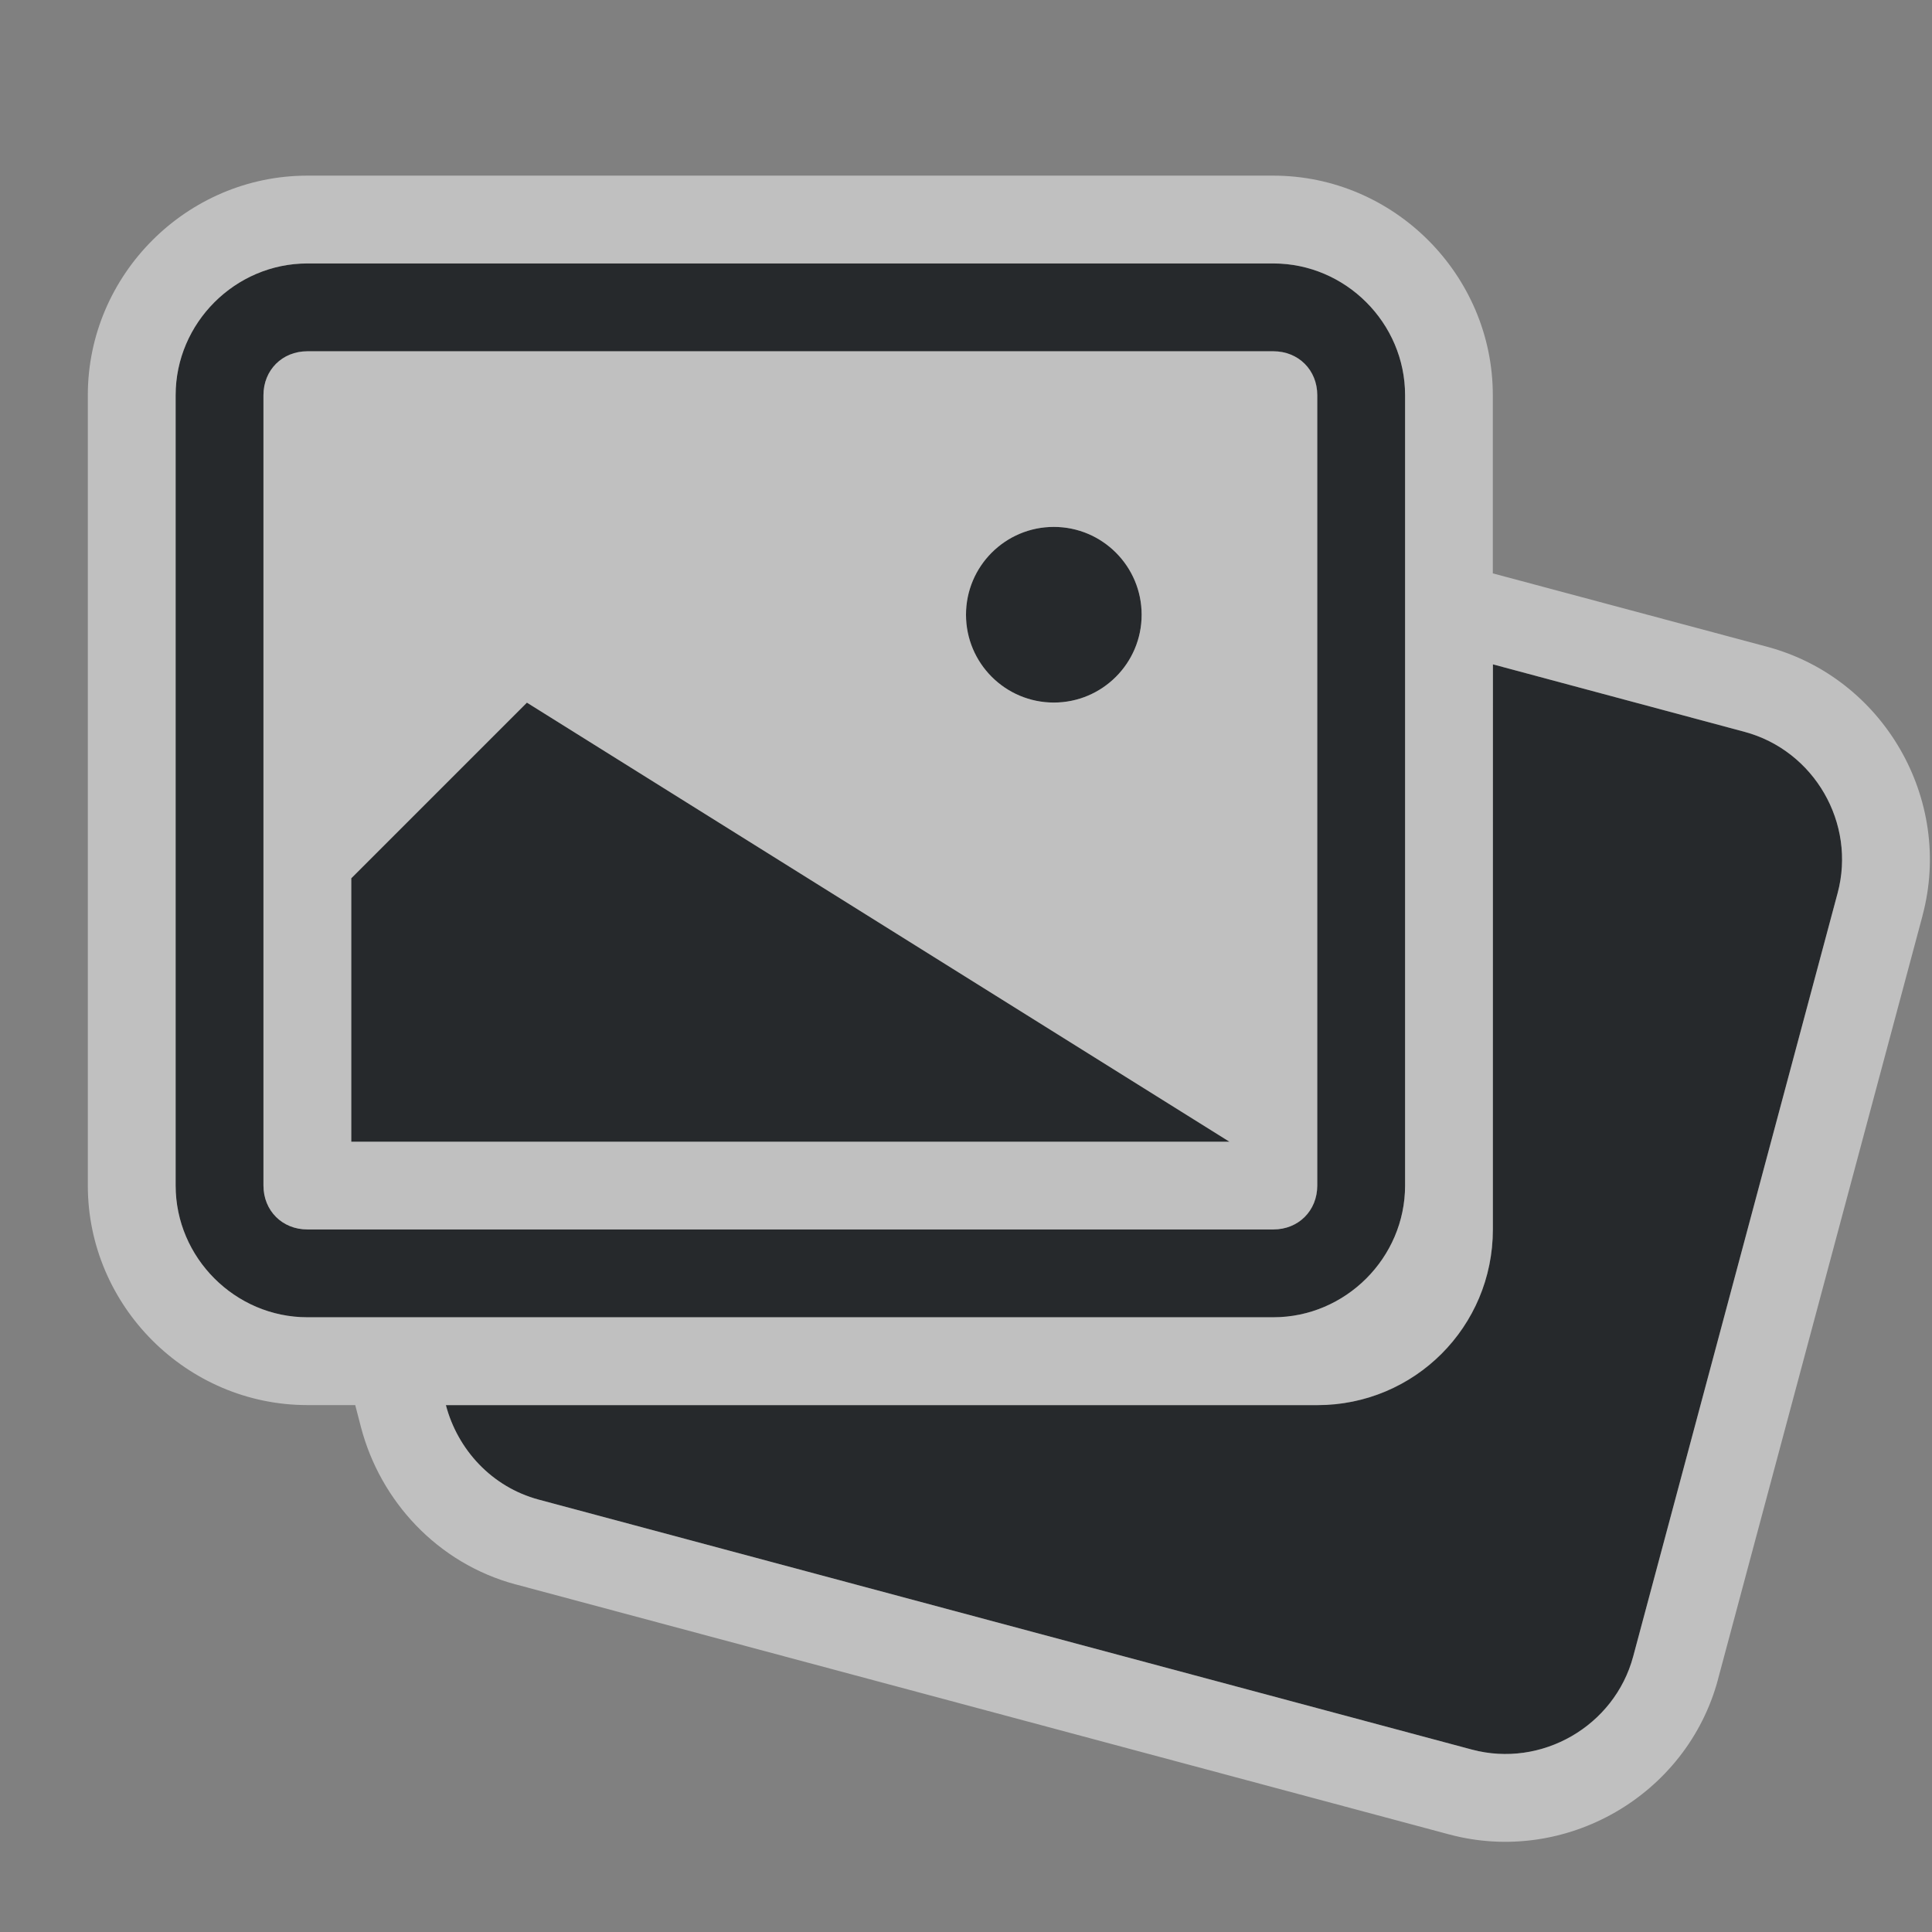 <?xml version="1.0" encoding="UTF-8"?>
<svg id="a" width="22" height="22" version="1.1" xmlns="http://www.w3.org/2000/svg" xmlns:cc="http://creativecommons.org/ns#" xmlns:dc="http://purl.org/dc/elements/1.1/" xmlns:rdf="http://www.w3.org/1999/02/22-rdf-syntax-ns#">
	<rect width="100%" height="100%" fill="#808080" stroke="none"/>
	<defs id="c">
		<style id="current-color-scheme" type="text/css">.ColorScheme-Text {color:#090d11;}.ColorScheme-Background{color:#ffffff;}</style>
	</defs>
	<path id="b" class="ColorScheme-Text" d="m3.5 3c-0.822 0-1.5 0.678-1.5 1.5v9c0 0.822 0.678 1.5 1.5 1.5h11c0.822 0 1.5-0.678 1.5-1.5v-9c0-0.822-0.678-1.5-1.5-1.5zm0 1h11c0.286 0 0.5 0.214 0.5 0.5v9c0 0.286-0.214 0.5-0.5 0.5h-11c-0.286 0-0.5-0.214-0.5-0.5v-9c0-0.286 0.214-0.5 0.5-0.5zm8.5 2c-0.552 0-1 0.448-1 1s0.448 1 1 1 1-0.448 1-1-0.448-1-1-1zm5 1.565v6.436c0 1.108-0.892 2-2 2h-9.922c0.133 0.505 0.52 0.932 1.057 1.076l10.625 2.846c0.794 0.213 1.625-0.266 1.838-1.06l2.328-8.693c0.213-0.794-0.266-1.623-1.06-1.836zm-11 0.436-2 2v3h10z" style="fill-opacity:.75;fill:currentColor"/>
	<path id="e" class="ColorScheme-Background" d="m3.5 2c-1.372 0-2.5 1.128-2.5 2.5v9c0 1.372 1.128 2.5 2.5 2.5h0.545l0.066 0.254c0.219 0.833 0.865 1.548 1.764 1.789h0.002l10.625 2.846c1.324 0.354 2.708-0.443 3.062-1.768v-2e-3l2.328-8.691v-2e-3c0.354-1.324-0.444-2.706-1.768-3.061l-3.125-0.836v-2.029c0-1.372-1.128-2.5-2.5-2.5zm0 1h11c0.822 0 1.5 0.678 1.5 1.5v9c0 0.822-0.678 1.5-1.5 1.5h-11c-0.822 0-1.5-0.678-1.5-1.5v-9c0-0.822 0.678-1.5 1.5-1.5zm0 1c-0.286 0-0.5 0.214-0.5 0.5v9c0 0.286 0.214 0.5 0.5 0.5h11c0.286 0 0.5-0.214 0.5-0.5v-9c0-0.286-0.214-0.5-0.5-0.5zm8.5 2c0.552 0 1 0.448 1 1s-0.448 1-1 1-1-0.448-1-1 0.448-1 1-1zm5 1.565 2.865 0.768c0.794 0.213 1.273 1.042 1.06 1.836l-2.328 8.693c-0.213 0.794-1.044 1.273-1.838 1.06l-10.625-2.846c-0.536-0.144-0.924-0.571-1.057-1.076h9.922c1.108 0 2-0.892 2-2zm-11 0.436 8 5h-10v-3z" style="fill-opacity:.5;fill:currentColor"/>
</svg>
